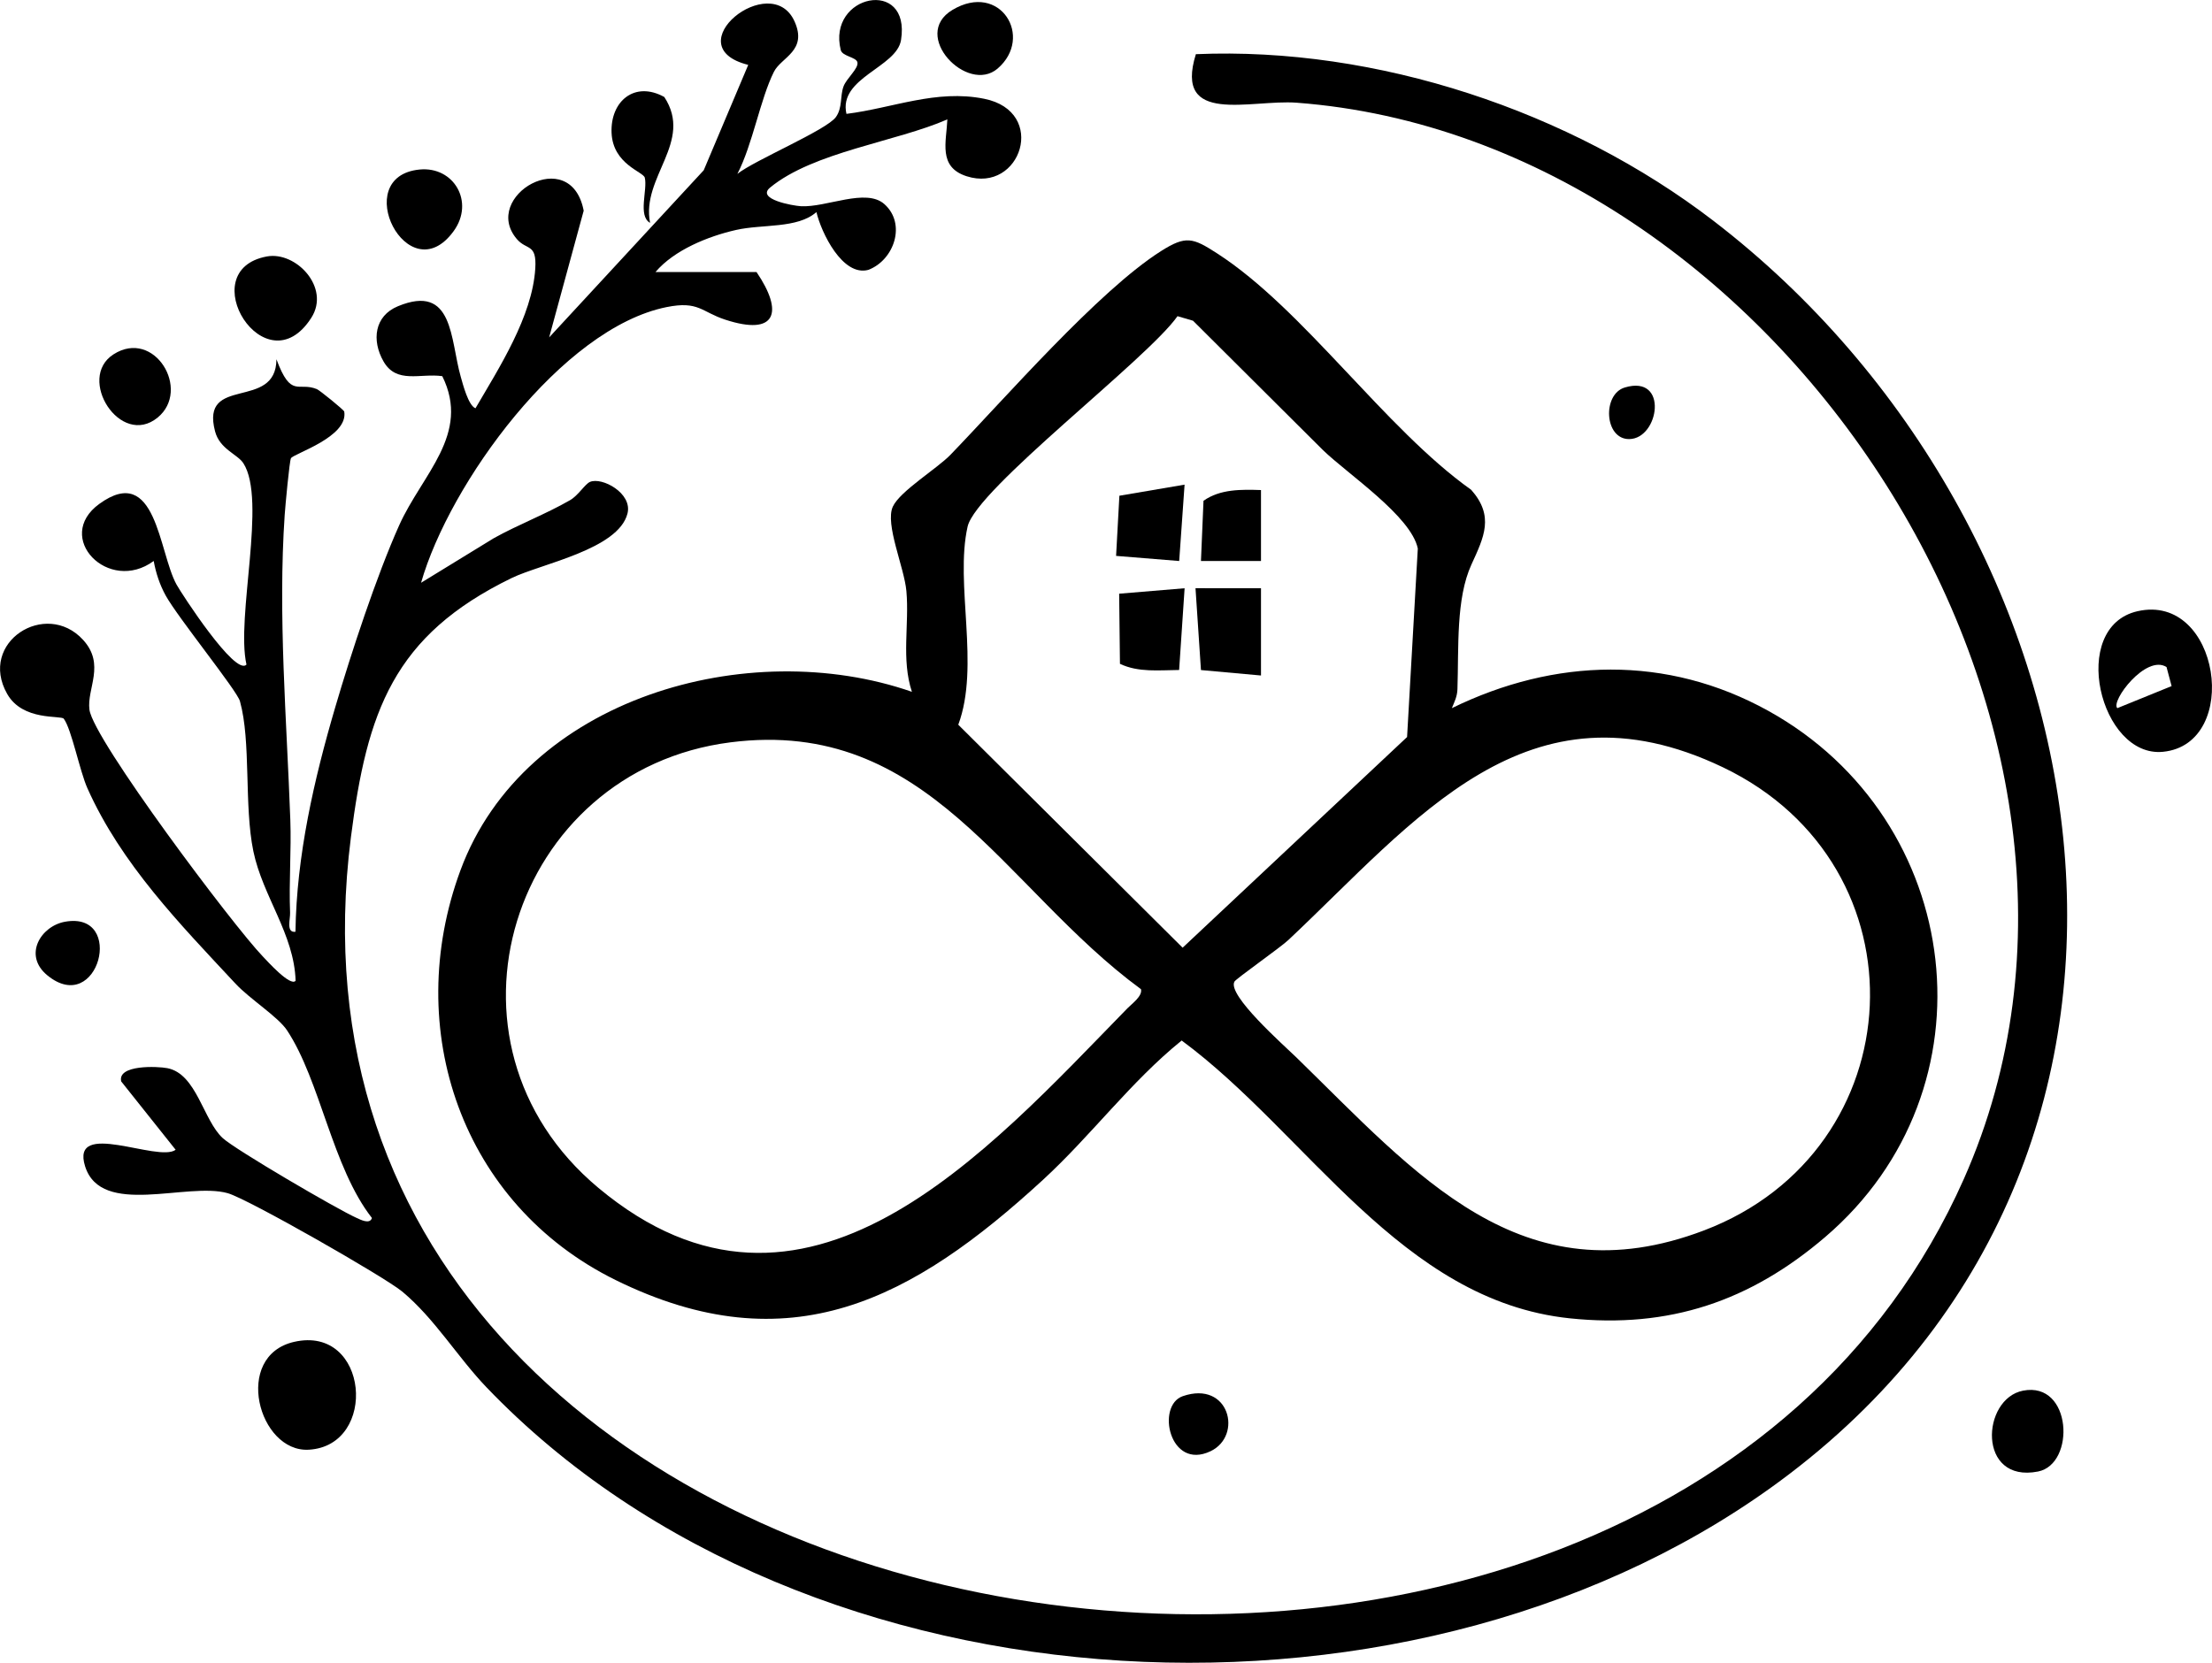 <?xml version="1.0" encoding="UTF-8"?>
<svg id="Layer_2" data-name="Layer 2" xmlns="http://www.w3.org/2000/svg" viewBox="0 0 669.85 503.67">
  <g id="Layer_1-2" data-name="Layer 1">
    <g>
      <path d="M229.08,82.38c8.3,12.2,6.04,19.53-9.48,14.44-7.21-2.36-8.05-5.75-17.74-3.8-31.71,6.39-65.79,53.48-74.35,83.5l22.01-13.49c7.5-4.18,15.71-7.26,23.13-11.54,2.46-1.42,4.5-4.85,5.99-5.51,3.6-1.59,12.94,3.39,11.38,9.56-2.75,10.9-26.2,15.24-35.06,19.54-35.85,17.42-43.83,40.47-48.69,78.48-32.83,256.88,391.61,321.63,488.42,103.58,60.82-136.99-56.14-315.03-202.02-326.03-13.96-1.05-37.29,7.04-30.53-14.7,54.77-2.33,113.36,17.19,156.67,50.42,120.84,92.71,154.14,279.76,23.13,379.6-110.74,84.4-297.47,75.28-394.65-26.25-8.75-9.14-15.67-20.81-25.52-28.99-5.31-4.41-46.7-28.05-52.8-29.77-12.3-3.48-38.29,7.36-43.19-8.12-4.57-14.46,22.09-1.08,27.41-5.03l-16.48-20.7c-1.22-5.12,10.97-4.6,13.97-4.02,8.88,1.73,10.86,15.78,16.78,21.19,3.89,3.56,34.48,21.43,40.34,24.08,1.39.63,4.17,2.14,4.84.12-12.06-15.42-15.58-41.53-25.72-56.86-2.7-4.09-11.29-9.49-15.6-14.13-16.9-18.14-34.6-36.25-44.85-59.2-2.32-5.18-4.8-17.89-7.15-21.04-.83-1.12-12.42.8-17.14-7.52-8.88-15.63,11.7-28.71,22.98-16.38,6.85,7.49,1.08,14.73,1.93,21.16,1.2,9.09,43.59,65.5,52.49,74.73,1.33,1.38,8.35,9.23,9.94,7.38-.43-14.12-9.96-25.57-12.79-39.22-2.87-13.87-.64-33.23-4.07-45.48-.91-3.26-18.8-25.32-22.49-32.01-1.78-3.23-2.97-6.83-3.62-10.45-13.66,10.06-30.43-7.17-16.46-17.3,17.26-12.51,17.96,14.64,23.37,24.44,1.48,2.68,17.86,27.95,21.18,24.23-3.24-14.32,6.21-49.91-.94-60.98-1.77-2.74-7.13-4.24-8.56-9.62-4.58-17.3,18.47-6.09,18.58-21.87,4.47,12.03,6.55,6.7,12.26,9.05.84.35,8.14,6.27,8.27,6.79,1.29,7.69-15.26,12.71-16.13,14.13-.45.73-1.72,14.48-1.9,17.11-2.08,30.47.61,62.12,1.7,92.41.34,9.35-.45,18.8-.07,28.16.08,2-1.25,6.14,1.63,5.76.31-22.97,5.61-46.11,12.06-68.06,4.8-16.36,12.45-39.63,19.32-55,6.95-15.54,21.79-27.65,13.08-45.23-6.64-.96-13.85,2.46-17.81-4.49-3.62-6.35-2.75-13.75,4.37-16.69,16.91-7,15.81,10.08,19.03,21.36.65,2.27,2.28,8.68,4.46,9.55,7.12-12.21,17.21-27.8,18.11-42.34.48-7.72-2.59-5.4-5.6-8.94-10.96-12.9,16.35-28.96,20.26-8.57l-10.46,38.38,46.81-50.63,13.48-31.92c-22.35-5.58,6.87-28.99,14.01-13.19,4.04,8.94-4.01,10.86-6.22,15.26-4.16,8.29-6.45,22.05-11.08,30.95,5.22-4.15,27.04-13.29,29.84-17.22,2.03-2.85,1.21-6.26,2.3-9.26.9-2.48,4.68-5.49,4.2-7.36-.4-1.55-4.56-1.78-5.03-3.66-4.22-16.83,21.28-22.1,18.25-3.05-1.33,8.35-19.04,11.39-16.53,22.37,14.06-1.75,27.13-7.51,41.73-4.57,19.32,3.89,11.1,28.74-5.34,23.46-8.71-2.8-6.12-10.4-5.83-17.22-15.43,6.77-40.57,9.85-53.68,20.65-4.29,3.54,6.9,5.51,9.33,5.65,7.7.43,19.7-5.6,25.27-.64,6.69,5.94,3.02,16.91-4.84,19.92-7.82,2.12-14.28-11.3-15.73-17.5-5.77,5.06-16.28,3.59-24.33,5.41-8.37,1.89-18.71,6.03-24.41,12.75h30.56Z"/>
      <path d="M445.6,170.97c-4.75,10.36-3.83,25.13-4.25,37.8-.07,2.22-.9,3.8-1.69,5.73,31.14-15.22,65.12-16.2,95.82.81,59.63,33.04,69.55,114.62,17.27,159.36-22.74,19.46-47.29,27.81-77.41,24.65-51.08-5.36-79.36-55.96-117.5-84.15-15.39,12.43-27.38,28.77-42.03,42.23-39.27,36.09-76.64,56.34-129.44,30.3-46.49-22.93-64.74-75.88-46.93-124.09,19.34-52.34,87.29-71.27,136.71-54.06-3.26-9.86-.76-20.38-1.67-30.52-.64-7.19-6.55-20.28-4.1-25.59,2.16-4.67,13.43-11.53,17.41-15.65,16.41-16.98,44.85-49.73,63.79-61.73,7.57-4.8,9.66-4.04,16.95.66,26.19,16.86,50.83,53.06,76.99,71.65,7.04,7.96,3.89,14.28.08,22.6ZM400.6,136.31l-39.32-39.16-4.7-1.38c-9.21,13.12-61,52.35-63.57,63.76-3.91,17.36,3.83,42.16-2.82,59.99l67.94,67.54,67.97-63.81,3.25-57.1c-2.03-9.82-21.16-22.49-28.76-29.85ZM221.24,224.85c-66.29,8.4-92.79,90.92-40.02,134.97,62.39,52.08,117.61-10.79,160.21-54.42,1.33-1.36,4.6-3.68,4.09-5.77-41.78-30.66-64.37-82.38-124.28-74.78ZM373.83,297.31c-2.34,4.06,15.03,19.36,18.72,22.96,36.16,35.23,68.15,73.5,123.52,52.41,63.74-24.27,68.1-110.41,5.64-140.28-59.25-28.34-93.18,16.28-131.57,52.34-2.46,2.31-15.8,11.68-16.31,12.58Z"/>
      <path d="M647.29,185.14c24.95-5.68,31.57,40.18,7.75,42.58-19.12,1.93-28.7-37.81-7.75-42.58ZM657.62,207.82l-1.54-5.77c-6.21-3.96-17.03,10.4-14.9,12.45l16.44-6.68Z"/>
      <path d="M89.04,406.46c22.67-5.21,25.58,31.44,4.48,32.66-15.25.88-23.08-28.38-4.48-32.66Z"/>
      <path d="M80.82,77.68c8.79-1.62,19.32,9.41,13.46,18.57-13.88,21.71-36.3-14.36-13.46-18.57Z"/>
      <path d="M612.65,421.23c14.86-2.86,15.92,22.27,4.51,24.5-18.45,3.62-17.17-22.07-4.51-24.5Z"/>
      <path d="M127.07,51.35c10.36-1.01,16.71,9.82,10.32,18.64-13.78,19.01-31.85-16.55-10.32-18.64Z"/>
      <path d="M196.86,67.51c-3.77-2.12-.71-10.04-1.6-13.69-.44-1.81-9.66-4.03-10.06-13.59s6.98-15.82,15.97-10.85c8.91,13.63-7.07,24.2-4.31,38.13Z"/>
      <path d="M47.75,126.47c-11.28,9.27-24.68-11.88-13.39-19.13,12.38-7.96,23.59,10.76,13.39,19.13Z"/>
      <path d="M302.1,20.77c-9.14,7.85-26.48-10.11-13.67-17.77,14.45-8.63,24.73,8.26,13.67,17.77Z"/>
      <path d="M19.72,279.19c18.38-3.26,10.11,28.9-5.36,16.26-7.45-6.08-2.02-14.95,5.36-16.26Z"/>
      <path d="M358.18,422.9c14.07-4.85,18.27,11.96,8.42,16.67-12.47,5.96-16.59-13.85-8.42-16.67Z"/>
      <path d="M492.03,117.37c13.37-4,10.4,15.55,1.33,15.63-7.55.07-8.19-13.58-1.33-15.63Z"/>
      <polygon points="381.86 178.18 381.86 204.61 363.68 202.96 362.03 178.17 381.86 178.18"/>
      <path d="M358.73,178.18l-1.66,24.76c-5.99.04-12.33.81-17.92-1.87l-.24-21.24,19.82-1.65Z"/>
      <polygon points="357.09 169.93 337.98 168.38 338.98 150.16 358.72 146.8 357.09 169.93"/>
      <path d="M381.86,148.44v21.49s-18.18,0-18.18,0l.77-18.24c5.06-3.59,11.5-3.44,17.41-3.25Z"/>
    </g>
  </g>
</svg>